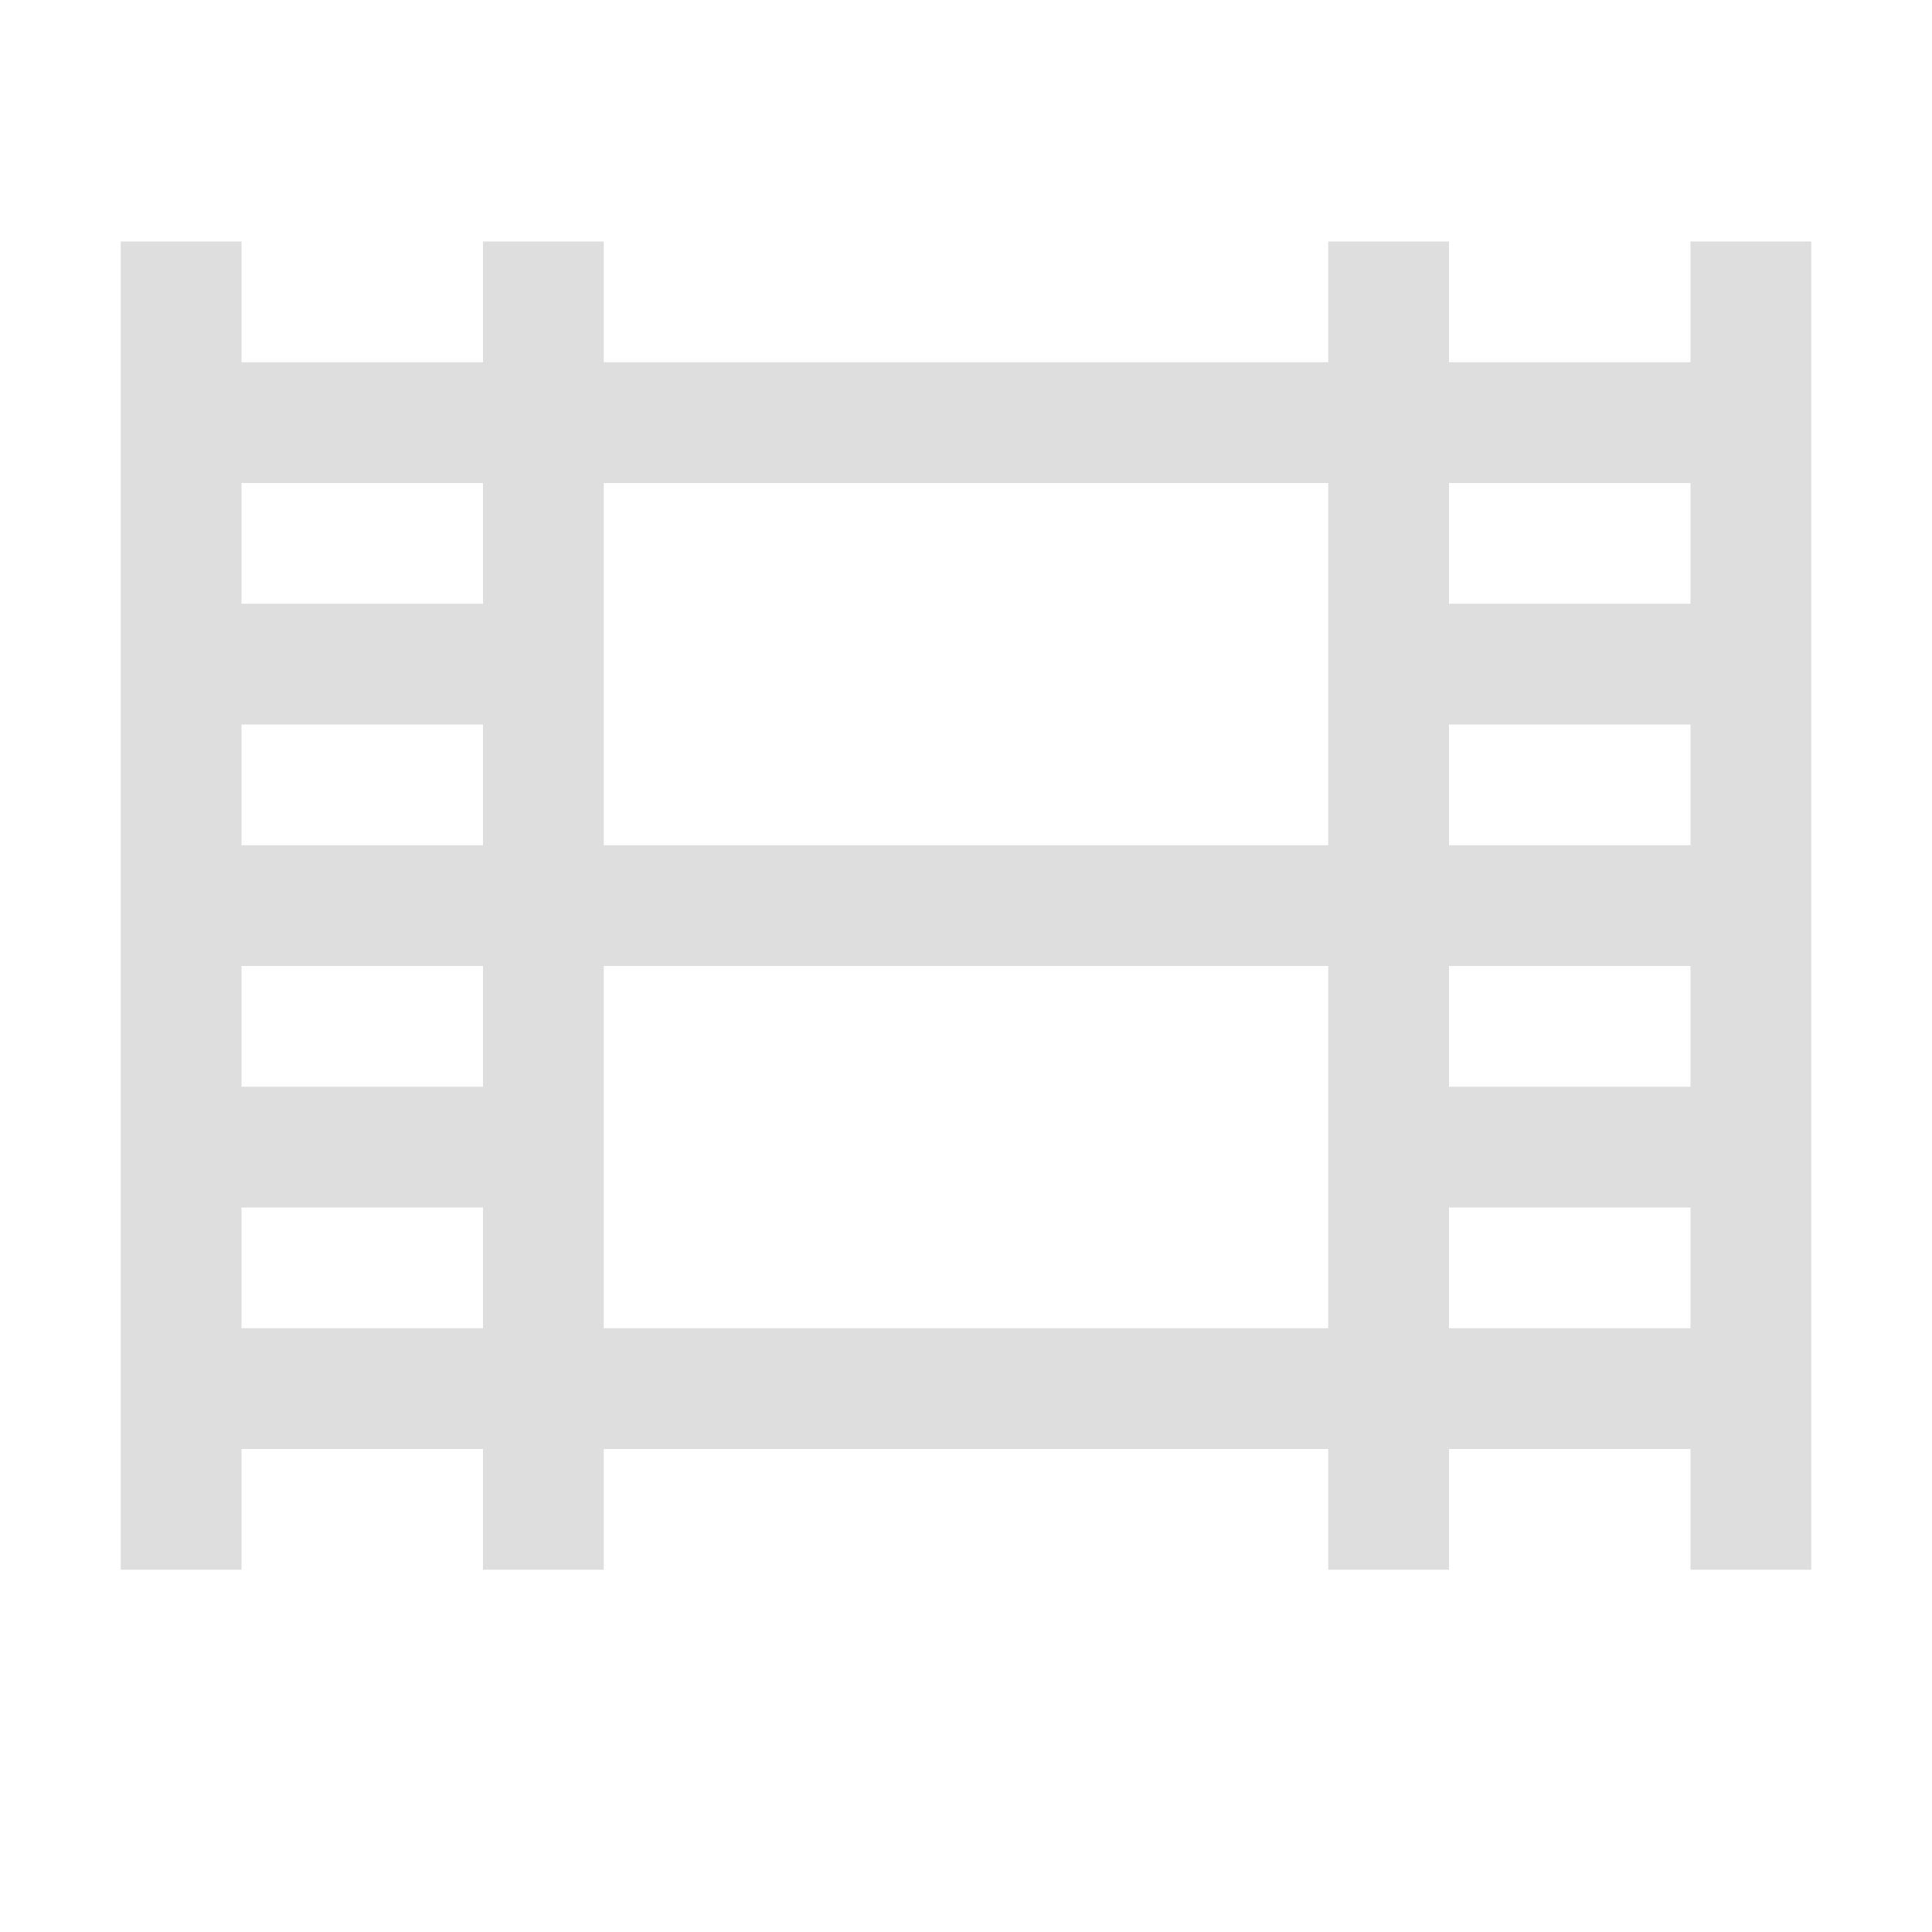 <?xml version="1.0" encoding="utf-8"?>
<!-- Generator: Adobe Illustrator 19.2.0, SVG Export Plug-In . SVG Version: 6.00 Build 0)  -->
<svg version="1.1" id="Layer_1" xmlns="http://www.w3.org/2000/svg" xmlns:xlink="http://www.w3.org/1999/xlink" x="0px" y="0px"
	 viewBox="0 0 32 32" style="enable-background:new 0 0 32 32;" xml:space="preserve">
<path fill="#DEDEDE" d="M28,4v2h-4V4h-2v2H10V4H8v2H4V4H2v22h2v-2h4v2h2v-2h12v2h2v-2h4v2h2V4H28z M4,8h4v2H4V8z M4,12h4v2H4V12z M4,16
	h4v2H4V16z M4,22v-2h4v2H4z M22,22H10v-6h12V22z M22,14H10V8h12V14z M28,22h-4v-2h4V22z M28,18h-4v-2h4V18z M28,14h-4v-2h4V14z
	 M28,10h-4V8h4V10z"/>
</svg>


